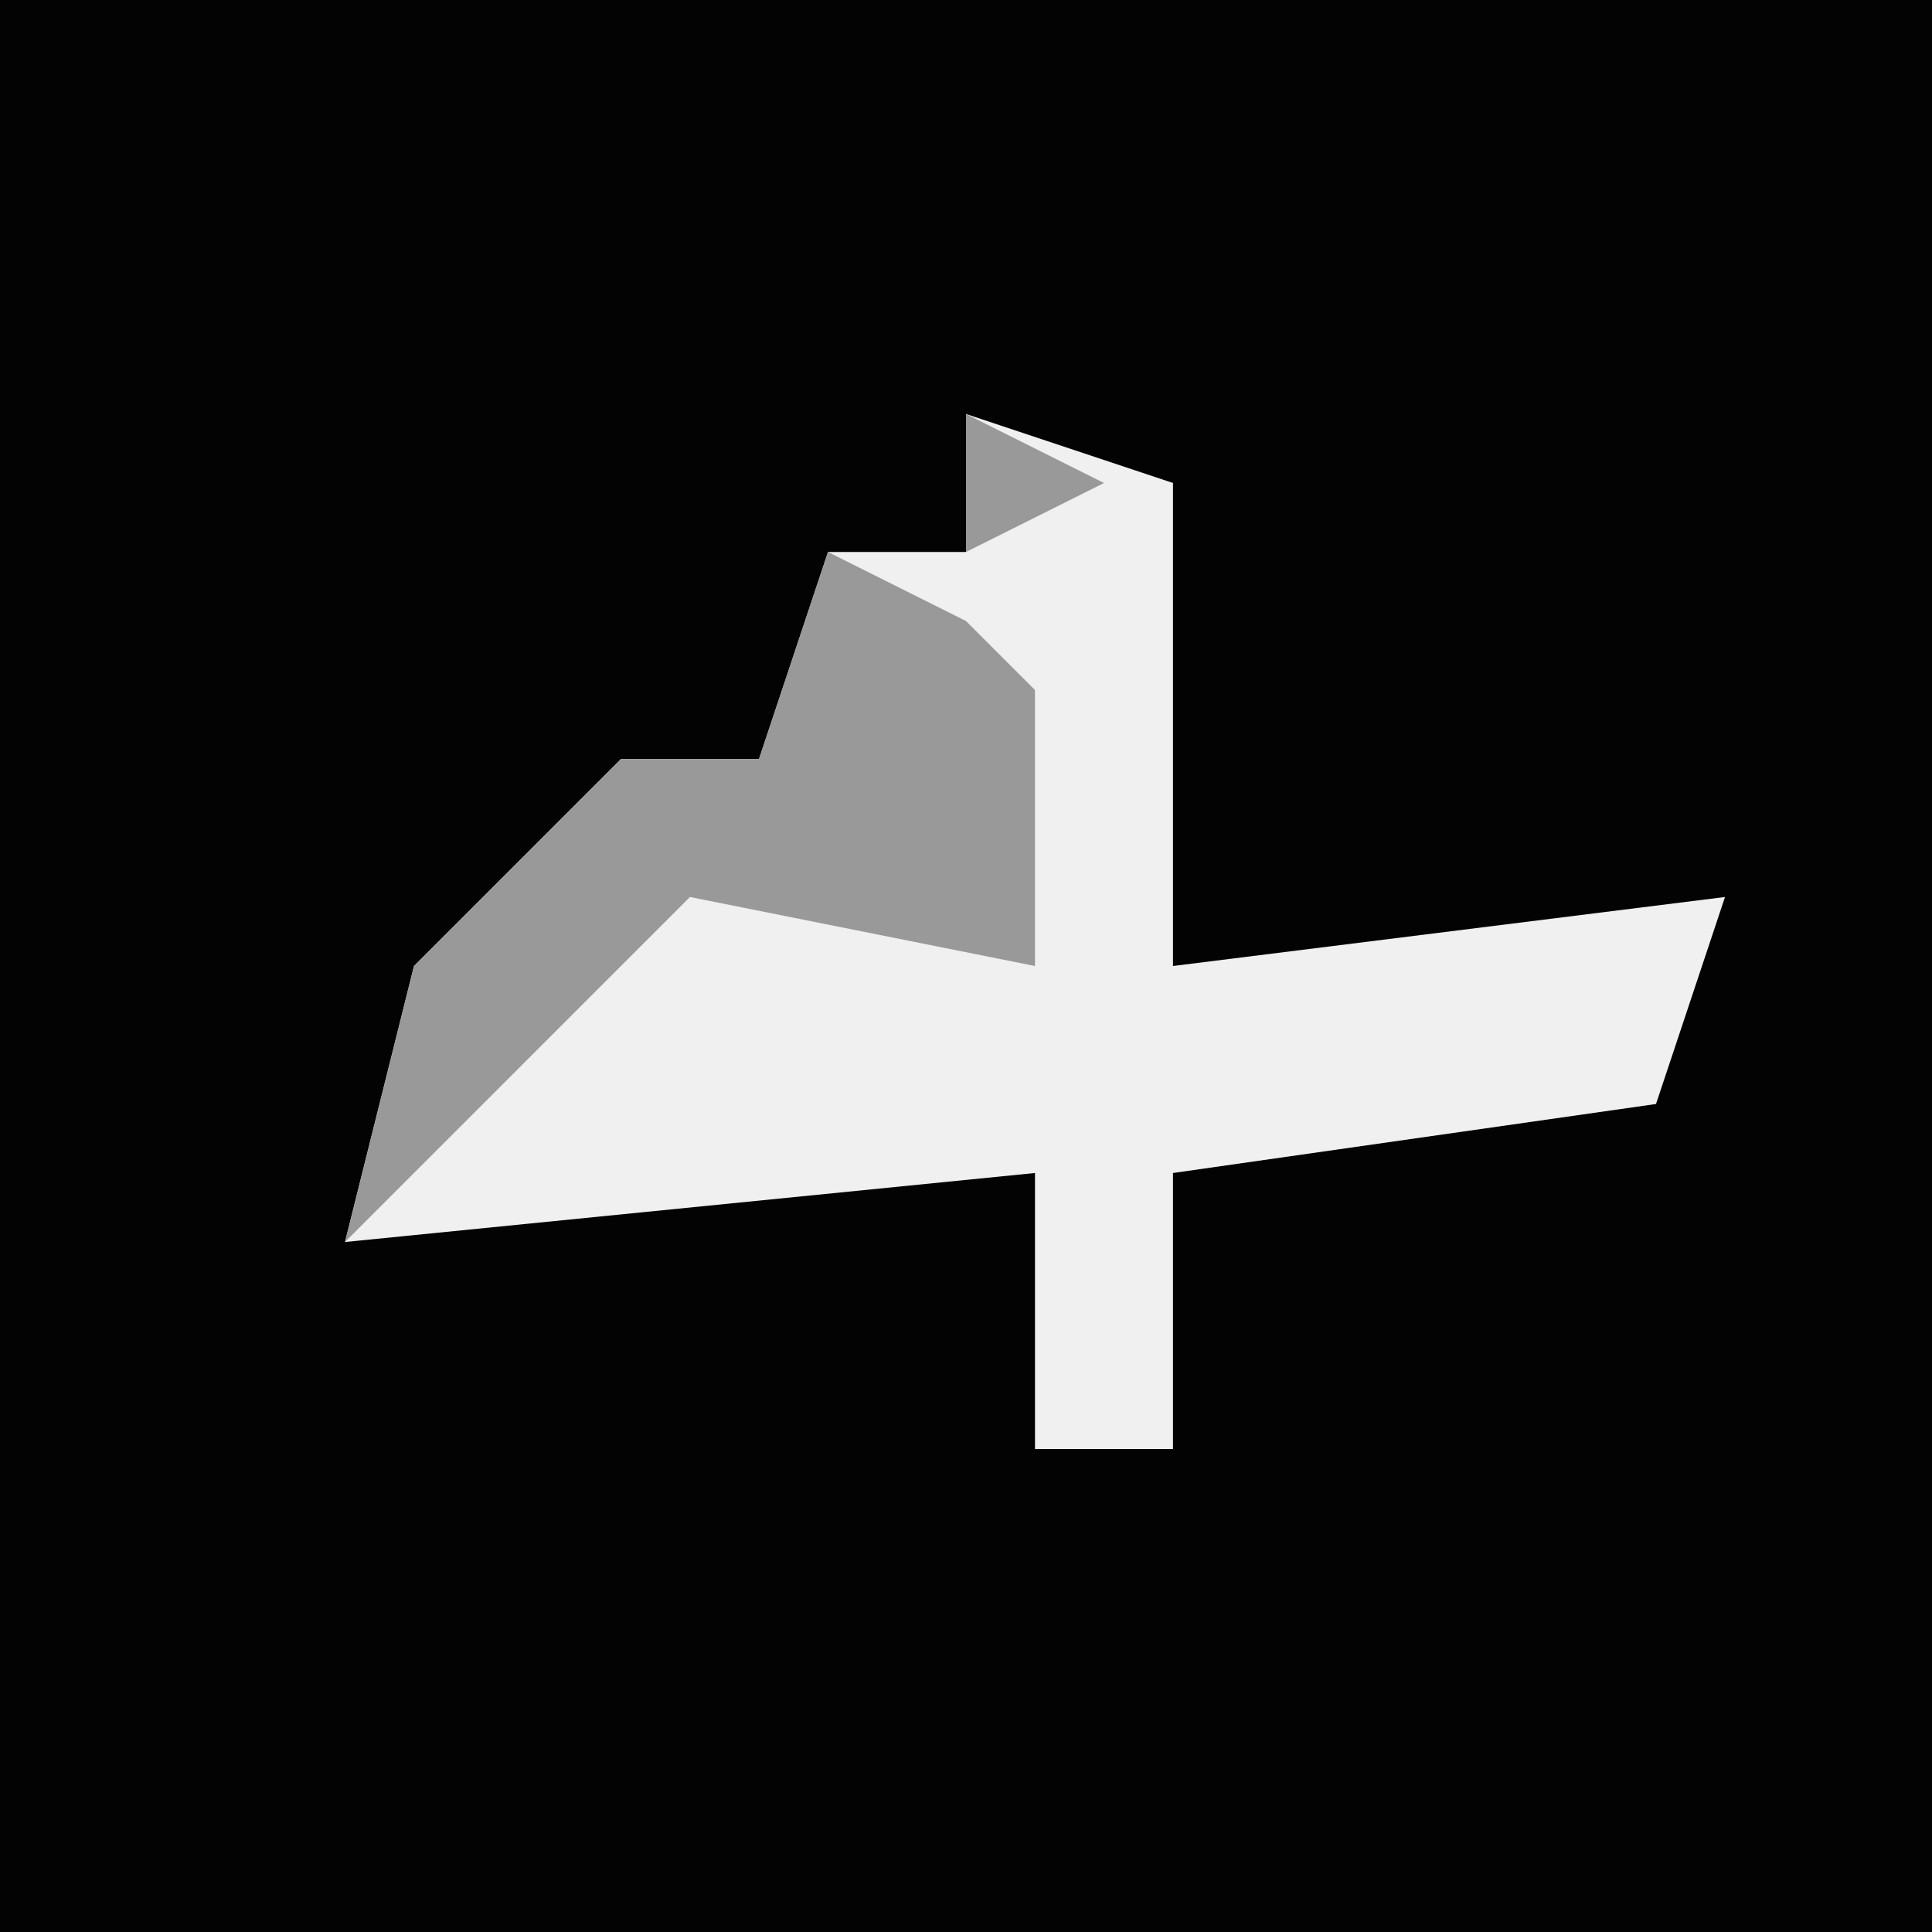 <?xml version="1.0" encoding="UTF-8"?>
<svg version="1.1" xmlns="http://www.w3.org/2000/svg" width="28" height="28">
<path d="M0,0 L28,0 L28,28 L0,28 Z " fill="#030303" transform="translate(0,0)"/>
<path d="M0,0 L3,1 L3,8 L11,7 L10,10 L3,11 L3,15 L1,15 L1,11 L-9,12 L-8,8 L-5,5 L-3,5 L-2,2 L0,2 Z " fill="#F0F0F0" transform="translate(14,6)"/>
<path d="M0,0 L2,1 L0,2 Z M-2,2 L0,3 L1,4 L1,8 L-4,7 L-9,12 L-8,8 L-5,5 L-3,5 Z " fill="#999999" transform="translate(14,6)"/>
</svg>
